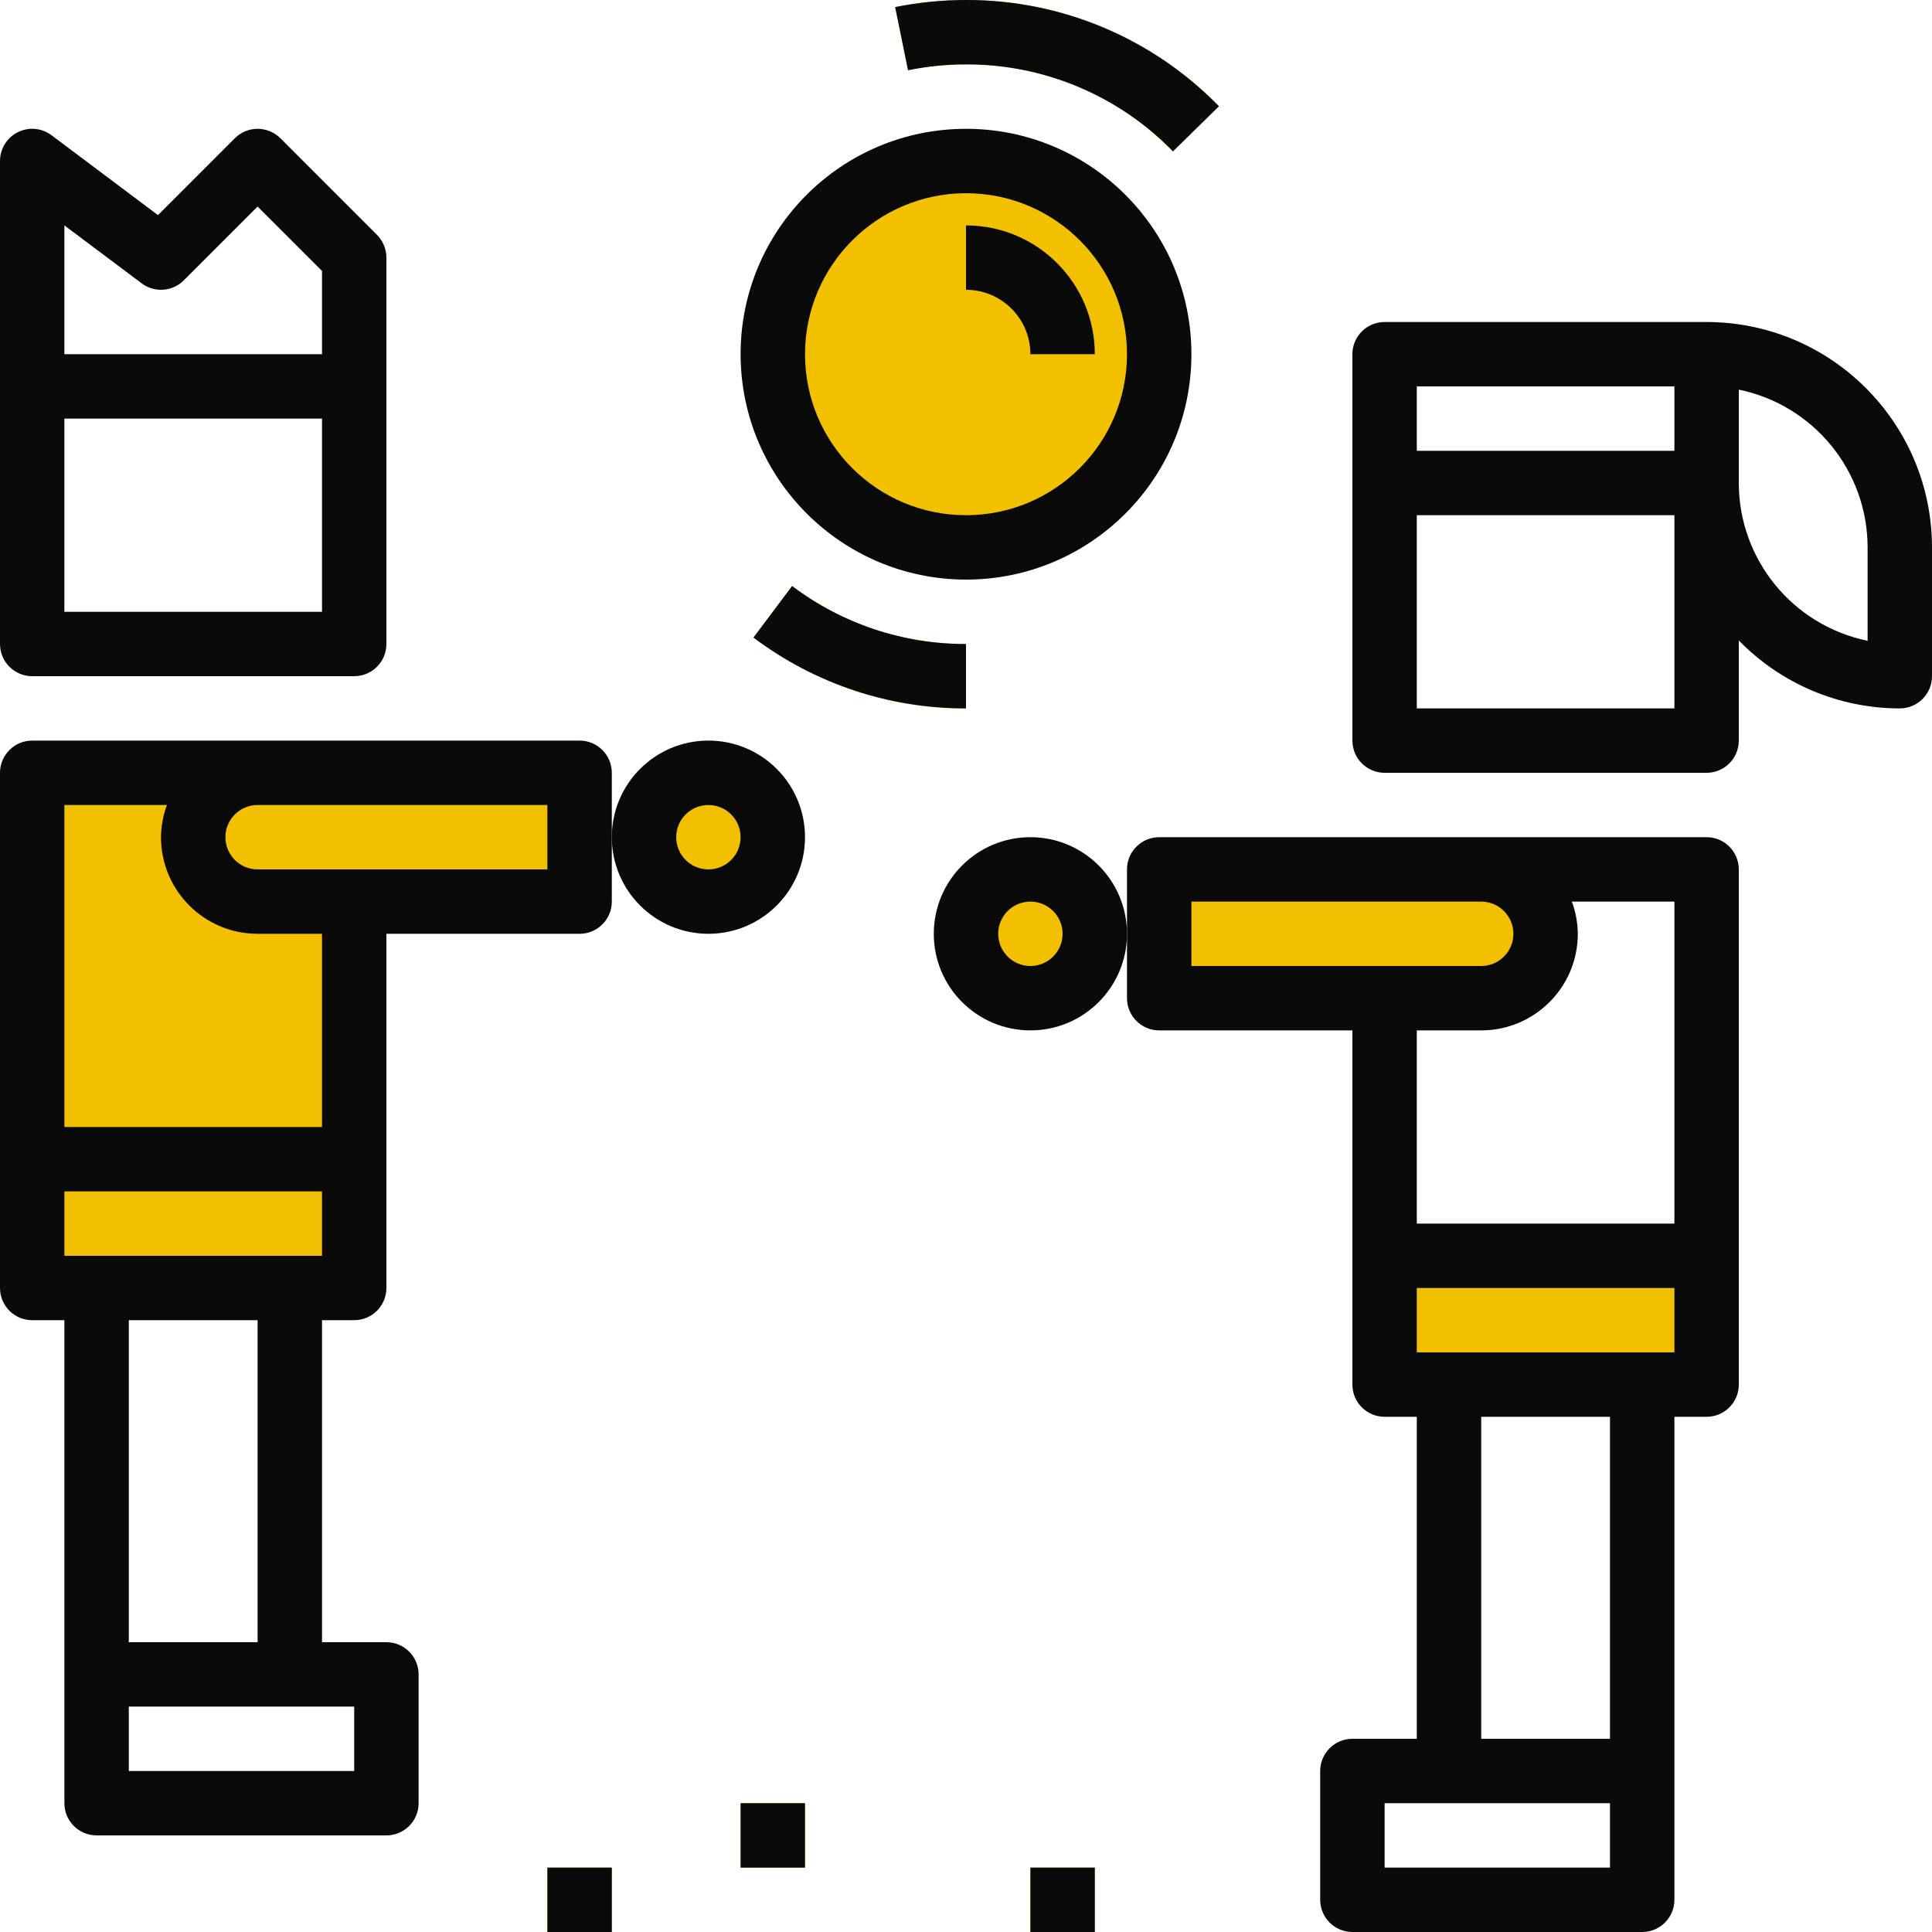 <svg width="64" height="64" viewBox="0 0 64 64" fill="none" xmlns="http://www.w3.org/2000/svg">
<g clip-path="url(#clip0_487_1164)">
<path d="M1.067 25.6H11.733V38.4H1.067V25.6Z" fill="#F3C000"/>
<path d="M1.067 38.4H11.733V42.667H1.067V38.4Z" fill="#F3C000"/>
<path d="M38.4 11.733C38.4 15.268 35.535 18.133 32 18.133C28.466 18.133 25.6 15.268 25.6 11.733C25.6 8.199 28.466 5.333 32 5.333C35.535 5.333 38.4 8.199 38.4 11.733Z" fill="#F3C000"/>
<path d="M36.267 11.733H34.133C34.133 10.555 33.178 9.6 32 9.6V7.467C34.356 7.467 36.267 9.377 36.267 11.733Z" fill="#F3C000"/>
<path d="M32 23.467C29.46 23.474 26.988 22.649 24.96 21.12L26.24 19.413C27.899 20.665 29.922 21.34 32 21.333V23.467Z" fill="#F3C000"/>
<path d="M38.856 5.014C37.055 3.164 34.581 2.125 32 2.133C31.355 2.133 30.712 2.198 30.08 2.326L29.653 0.235C30.426 0.079 31.212 5.7489e-06 32 5.7489e-06C35.154 -0.009 38.178 1.261 40.379 3.52L38.856 5.014Z" fill="#F3C000"/>
<path d="M8.533 25.6H19.2V29.867H8.533C7.355 29.867 6.4 28.911 6.4 27.733C6.4 26.555 7.355 25.6 8.533 25.6Z" fill="#F3C000"/>
<path d="M25.6 27.733C25.6 28.911 24.645 29.867 23.467 29.867C22.288 29.867 21.333 28.911 21.333 27.733C21.333 26.555 22.288 25.6 23.467 25.6C24.645 25.6 25.6 26.555 25.6 27.733Z" fill="#F3C000"/>
<path d="M56.533 45.867H45.867V41.6H56.533V45.867Z" fill="#F3C000"/>
<path d="M49.067 33.067H38.4V28.8H49.067C50.245 28.8 51.2 29.755 51.2 30.933C51.2 32.111 50.245 33.067 49.067 33.067Z" fill="#F3C000"/>
<path d="M36.267 30.933C36.267 32.111 35.312 33.067 34.133 33.067C32.955 33.067 32 32.111 32 30.933C32 29.755 32.955 28.8 34.133 28.8C35.312 28.8 36.267 29.755 36.267 30.933Z" fill="#F3C000"/>
<path d="M18.133 61.867H20.267V64H18.133V61.867Z" fill="#F3C000"/>
<path d="M24.533 59.733H26.667V61.867H24.533V59.733Z" fill="#F3C000"/>
<path d="M34.133 61.867H36.267V64H34.133V61.867Z" fill="#F3C000"/>
<path d="M1.067 22.4H11.733C12.322 22.4 12.8 21.922 12.8 21.333V8.533C12.8 8.251 12.688 7.979 12.488 7.779L9.288 4.579C8.871 4.163 8.196 4.163 7.779 4.579L5.233 7.126L1.707 4.48C1.383 4.237 0.951 4.198 0.59 4.379C0.228 4.56 2.47955e-05 4.929 2.47955e-05 5.333V21.333C2.47955e-05 21.922 0.478 22.4 1.067 22.4ZM10.667 20.267H2.133V13.867H10.667V20.267ZM2.133 7.467L4.693 9.386C5.118 9.705 5.712 9.663 6.088 9.287L8.533 6.842L10.667 8.975V11.733H2.133V7.467Z" fill="#0A0A0A"/>
<path d="M1.067 43.733H2.133V59.733C2.133 60.322 2.611 60.8 3.2 60.8H12.8C13.389 60.8 13.867 60.322 13.867 59.733V55.467C13.867 54.878 13.389 54.4 12.8 54.4H10.667V43.733H11.733C12.322 43.733 12.8 43.256 12.8 42.667V30.933H19.2C19.789 30.933 20.267 30.456 20.267 29.867V25.6C20.267 25.011 19.789 24.533 19.2 24.533H1.067C0.478 24.533 2.47955e-05 25.011 2.47955e-05 25.6V42.667C2.47955e-05 43.256 0.478 43.733 1.067 43.733ZM11.733 58.667H4.267V56.533H11.733V58.667ZM8.533 54.4H4.267V43.733H8.533V54.4ZM10.667 41.6H2.133V39.467H10.667V41.6ZM18.133 26.667V28.8H8.533C7.944 28.8 7.467 28.322 7.467 27.733C7.467 27.144 7.944 26.667 8.533 26.667H18.133ZM2.133 26.667H5.53C5.403 27.008 5.337 27.369 5.333 27.733C5.333 29.5 6.766 30.933 8.533 30.933H10.667V37.333H2.133V26.667Z" fill="#0A0A0A"/>
<path d="M32 19.2C36.124 19.2 39.467 15.857 39.467 11.733C39.467 7.61 36.124 4.267 32 4.267C27.876 4.267 24.533 7.61 24.533 11.733C24.538 15.855 27.878 19.195 32 19.2ZM32 6.4C34.945 6.4 37.333 8.788 37.333 11.733C37.333 14.679 34.945 17.067 32 17.067C29.055 17.067 26.667 14.679 26.667 11.733C26.67 8.79 29.056 6.404 32 6.4Z" fill="#0A0A0A"/>
<path d="M34.133 11.733H36.267C36.267 9.377 34.356 7.467 32 7.467V9.6C33.178 9.6 34.133 10.555 34.133 11.733Z" fill="#0A0A0A"/>
<path d="M32 21.333C29.922 21.34 27.899 20.665 26.24 19.413L24.96 21.12C26.988 22.649 29.46 23.474 32 23.467V21.333Z" fill="#0A0A0A"/>
<path d="M32 2.133C34.581 2.125 37.055 3.164 38.856 5.014L40.379 3.52C38.178 1.261 35.154 -0.009 32 5.7489e-06C31.212 5.7489e-06 30.426 0.079 29.653 0.235L30.08 2.326C30.712 2.198 31.355 2.133 32 2.133Z" fill="#0A0A0A"/>
<path d="M23.467 30.933C25.234 30.933 26.667 29.5 26.667 27.733C26.667 25.966 25.234 24.533 23.467 24.533C21.7 24.533 20.267 25.966 20.267 27.733C20.267 29.5 21.7 30.933 23.467 30.933ZM23.467 26.667C24.056 26.667 24.533 27.144 24.533 27.733C24.533 28.322 24.056 28.8 23.467 28.8C22.878 28.8 22.4 28.322 22.4 27.733C22.4 27.144 22.878 26.667 23.467 26.667Z" fill="#0A0A0A"/>
<path d="M34.133 27.733C32.366 27.733 30.933 29.166 30.933 30.933C30.933 32.7 32.366 34.133 34.133 34.133C35.901 34.133 37.333 32.7 37.333 30.933C37.333 29.166 35.901 27.733 34.133 27.733ZM34.133 32C33.544 32 33.067 31.522 33.067 30.933C33.067 30.344 33.544 29.867 34.133 29.867C34.722 29.867 35.2 30.344 35.2 30.933C35.2 31.522 34.722 32 34.133 32Z" fill="#0A0A0A"/>
<path d="M44.8 57.6C44.211 57.6 43.733 58.078 43.733 58.667V62.933C43.733 63.522 44.211 64 44.8 64H54.4C54.989 64 55.467 63.522 55.467 62.933V46.933H56.533C57.122 46.933 57.6 46.456 57.6 45.867V28.8C57.6 28.211 57.122 27.733 56.533 27.733H38.4C37.811 27.733 37.333 28.211 37.333 28.8V33.067C37.333 33.656 37.811 34.133 38.4 34.133H44.8V45.867C44.8 46.456 45.278 46.933 45.867 46.933H46.933V57.6H44.8ZM53.333 61.867H45.867V59.733H53.333V61.867ZM55.467 44.8H46.933V42.667H55.467V44.8ZM39.467 29.867H49.067C49.656 29.867 50.133 30.344 50.133 30.933C50.133 31.522 49.656 32 49.067 32H39.467V29.867ZM49.067 34.133C50.834 34.133 52.267 32.7 52.267 30.933C52.263 30.569 52.197 30.208 52.07 29.867H55.467V40.533H46.933V34.133H49.067ZM49.067 46.933H53.333V57.6H49.067V46.933Z" fill="#0A0A0A"/>
<path d="M56.533 10.667H45.867C45.278 10.667 44.8 11.144 44.8 11.733V24.533C44.8 25.122 45.278 25.6 45.867 25.6H56.533C57.122 25.6 57.6 25.122 57.6 24.533V21.216C59.001 22.655 60.925 23.467 62.933 23.467C63.522 23.467 64 22.989 64 22.4V18.133C63.995 14.011 60.655 10.671 56.533 10.667ZM46.933 12.8H55.467V14.933H46.933V12.8ZM46.933 23.467V17.067H55.467V23.467H46.933ZM61.867 21.227C59.385 20.717 57.603 18.534 57.6 16V12.907C60.082 13.417 61.864 15.6 61.867 18.133V21.227Z" fill="#0A0A0A"/>
<path d="M18.133 61.867H20.267V64H18.133V61.867Z" fill="#0A0A0A"/>
<path d="M24.533 59.733H26.667V61.867H24.533V59.733Z" fill="#0A0A0A"/>
<path d="M34.133 61.867H36.267V64H34.133V61.867Z" fill="#0A0A0A"/>
</g>
<defs>
<clipPath id="clip0_487_1164">
<rect width="64" height="64" fill="white"/>
</clipPath>
</defs>
</svg>
